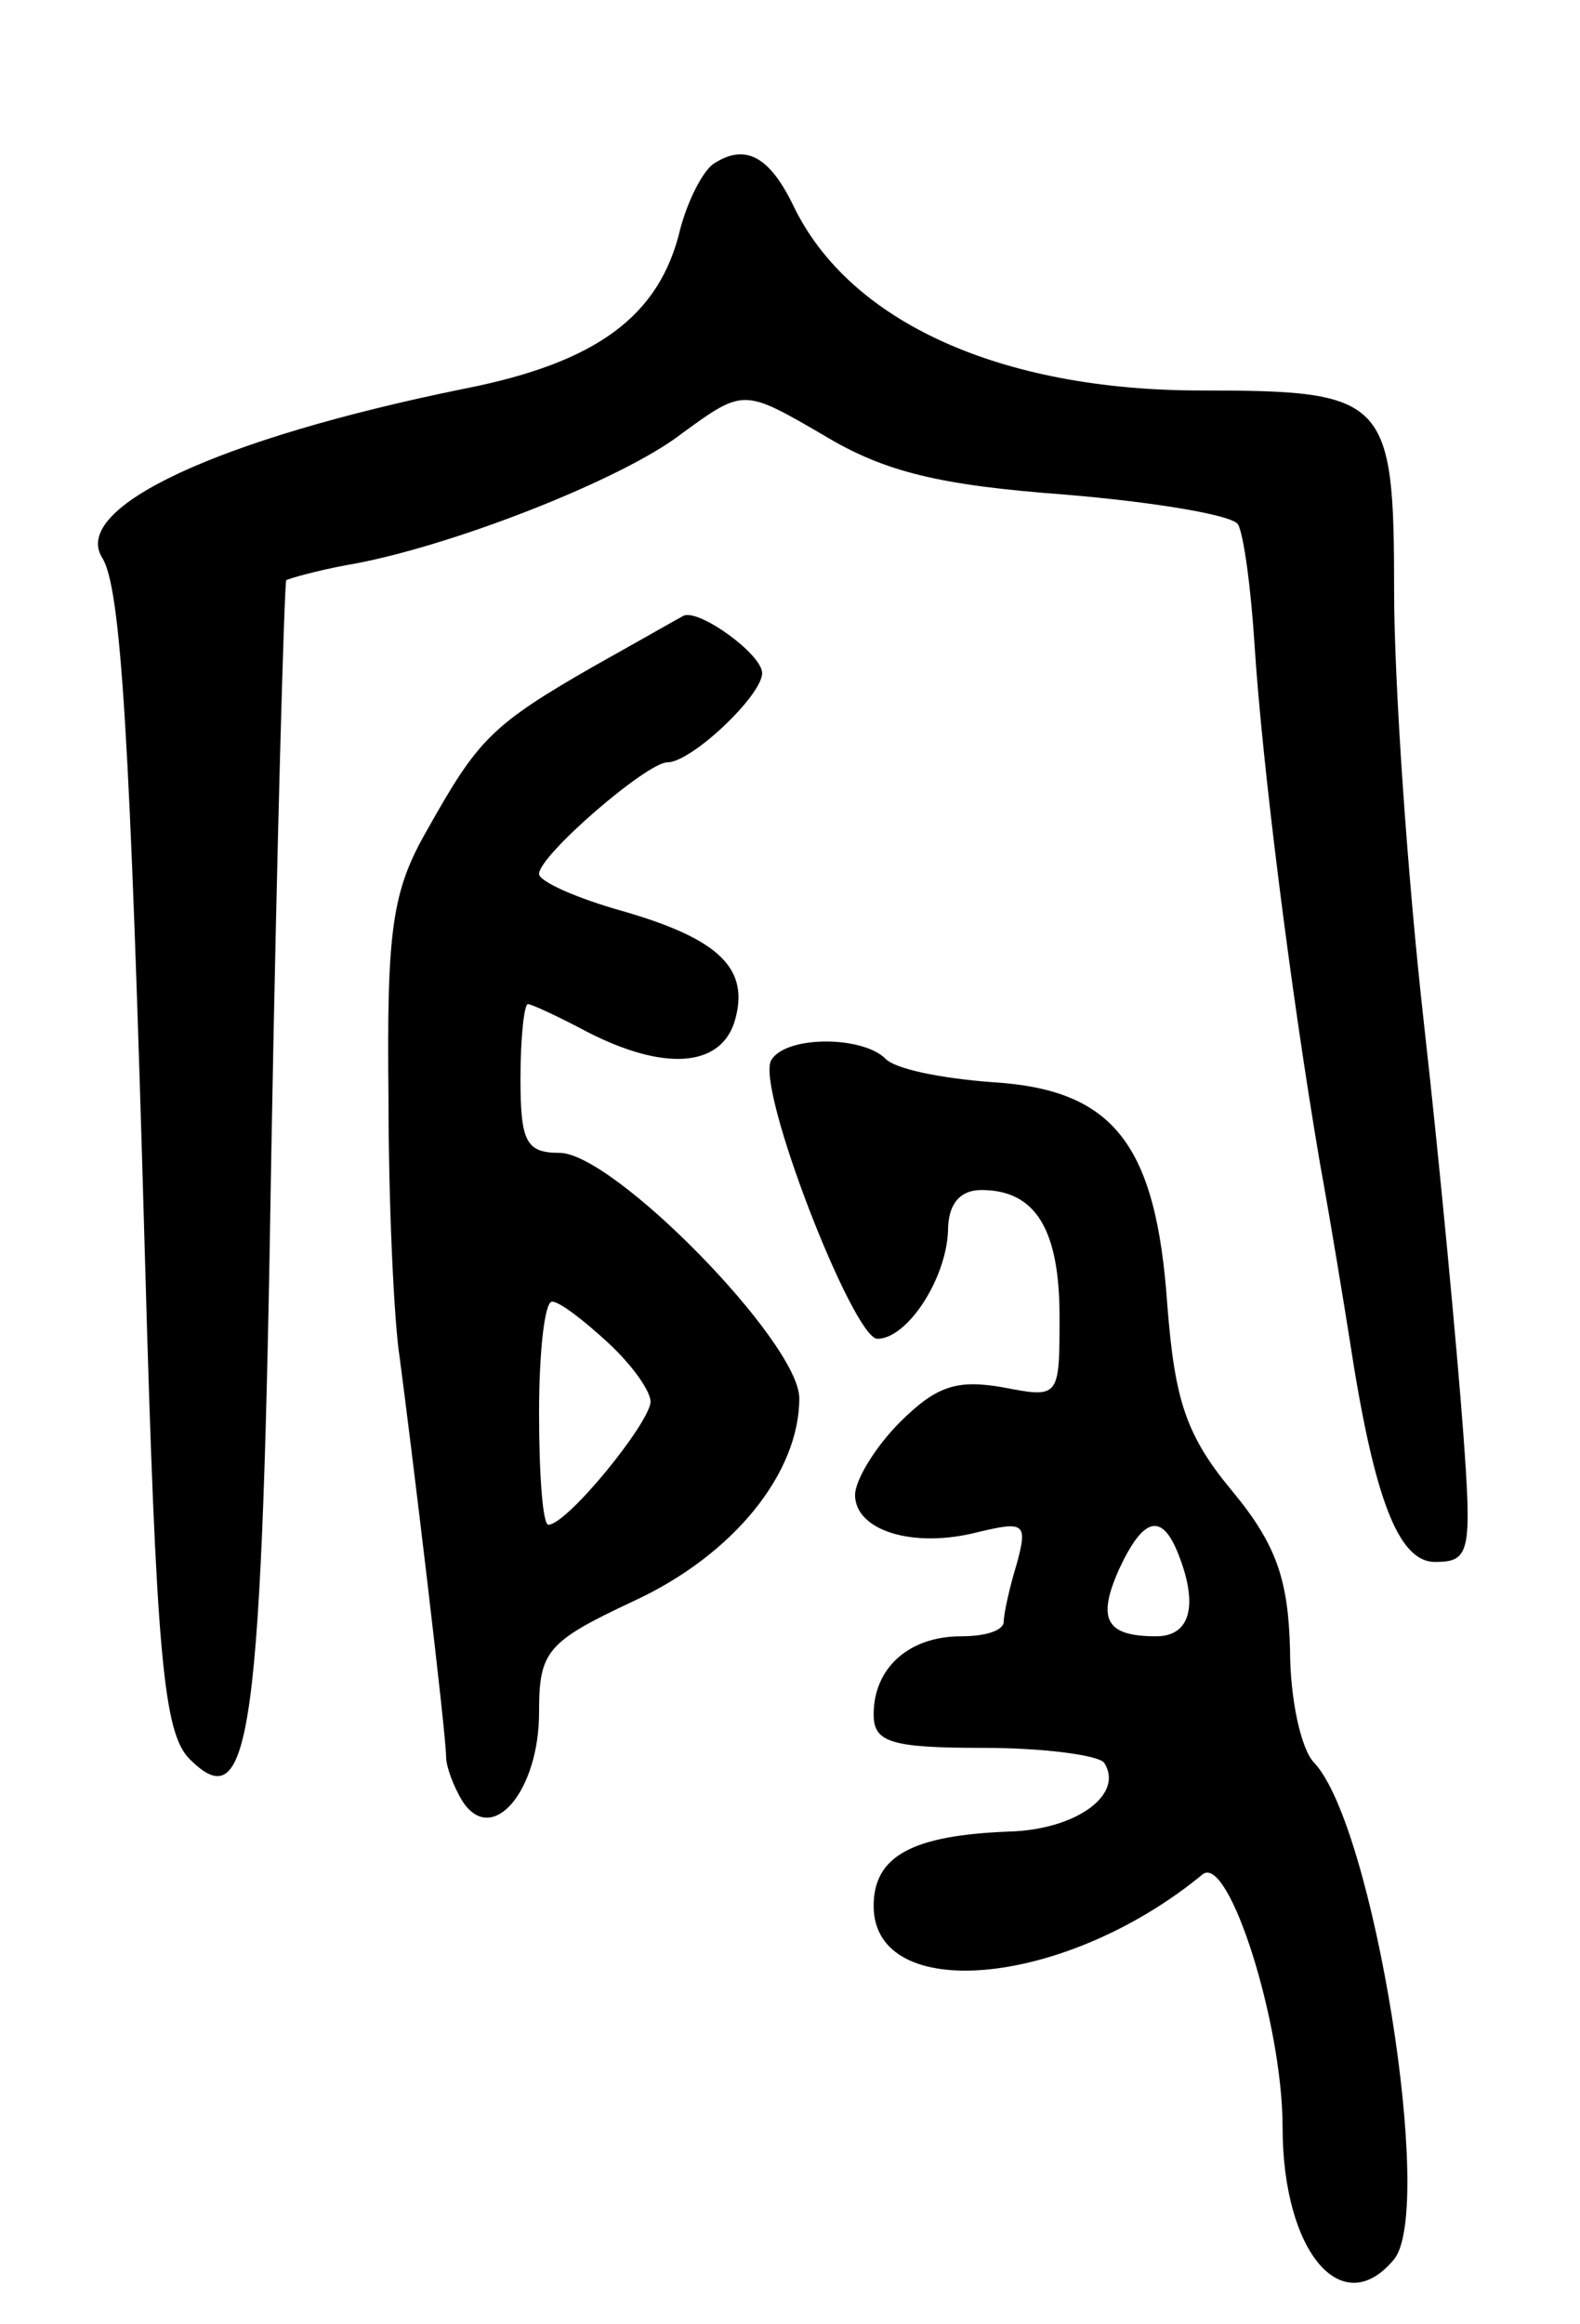 <svg version="1.0" xmlns="http://www.w3.org/2000/svg"
 width="85pt" height="125pt" viewBox="0 0 85 125"
 preserveAspectRatio="xMidYMid meet">
<g transform="translate(0,125) scale(0.1,-0.1)"
fill="#000000" stroke="none">
<path d="M384 1162 c-6 -4 -14 -20 -18 -35 -11 -47 -45 -72 -116 -86 -133 -27
-212 -64 -195 -91 10 -16 15 -94 23 -377 6 -214 10 -255 24 -269 33 -33 39 11
44 328 3 167 7 304 8 306 2 1 16 5 32 8 54 9 149 46 181 71 33 24 33 24 76 -1
33 -20 63 -27 130 -32 48 -4 90 -11 93 -16 3 -5 7 -34 9 -66 4 -62 19 -183 35
-277 6 -33 13 -76 16 -95 13 -85 26 -120 46 -120 19 0 20 5 15 72 -3 40 -12
138 -21 218 -9 80 -16 184 -16 232 0 104 -4 108 -104 108 -108 0 -189 37 -219
99 -13 27 -26 34 -43 23z"/>
<path d="M320 892 c-56 -32 -63 -40 -90 -88 -19 -33 -22 -53 -21 -144 0 -58 3
-121 6 -140 6 -45 25 -202 25 -215 0 -5 4 -16 9 -24 16 -24 41 6 41 48 0 33 4
38 51 60 54 25 89 69 89 109 0 30 -100 132 -129 132 -18 0 -21 6 -21 40 0 22
2 40 4 40 2 0 17 -7 32 -15 41 -21 71 -19 79 5 9 29 -8 45 -60 60 -25 7 -45
16 -45 20 0 10 58 60 69 60 13 0 51 36 51 48 0 10 -33 34 -42 31 -2 -1 -23
-13 -48 -27z m7 -364 c13 -12 23 -26 23 -32 -1 -12 -45 -66 -55 -66 -3 0 -5
27 -5 60 0 33 3 60 7 60 4 0 17 -10 30 -22z"/>
<path d="M415 680 c-9 -14 44 -150 57 -150 16 0 37 32 38 58 0 14 6 22 18 22
29 0 42 -21 42 -68 0 -44 0 -44 -31 -38 -24 4 -35 1 -55 -19 -13 -13 -24 -31
-24 -39 0 -19 31 -29 66 -20 25 6 27 5 21 -17 -4 -13 -7 -27 -7 -31 0 -5 -10
-8 -23 -8 -28 0 -47 -17 -47 -42 0 -15 9 -18 59 -18 33 0 62 -4 65 -8 11 -17
-15 -36 -51 -37 -52 -2 -73 -13 -73 -40 0 -53 103 -44 177 17 14 11 43 -80 43
-136 0 -67 32 -105 60 -71 22 27 -11 233 -43 267 -7 7 -13 34 -13 61 -1 37 -7
56 -31 85 -25 30 -31 49 -35 100 -6 87 -29 116 -94 120 -27 2 -53 7 -58 13
-13 12 -53 12 -61 -1z m219 -266 c11 -28 6 -44 -12 -44 -27 0 -32 9 -20 36 13
28 23 31 32 8z"/>
</g>
</svg>
